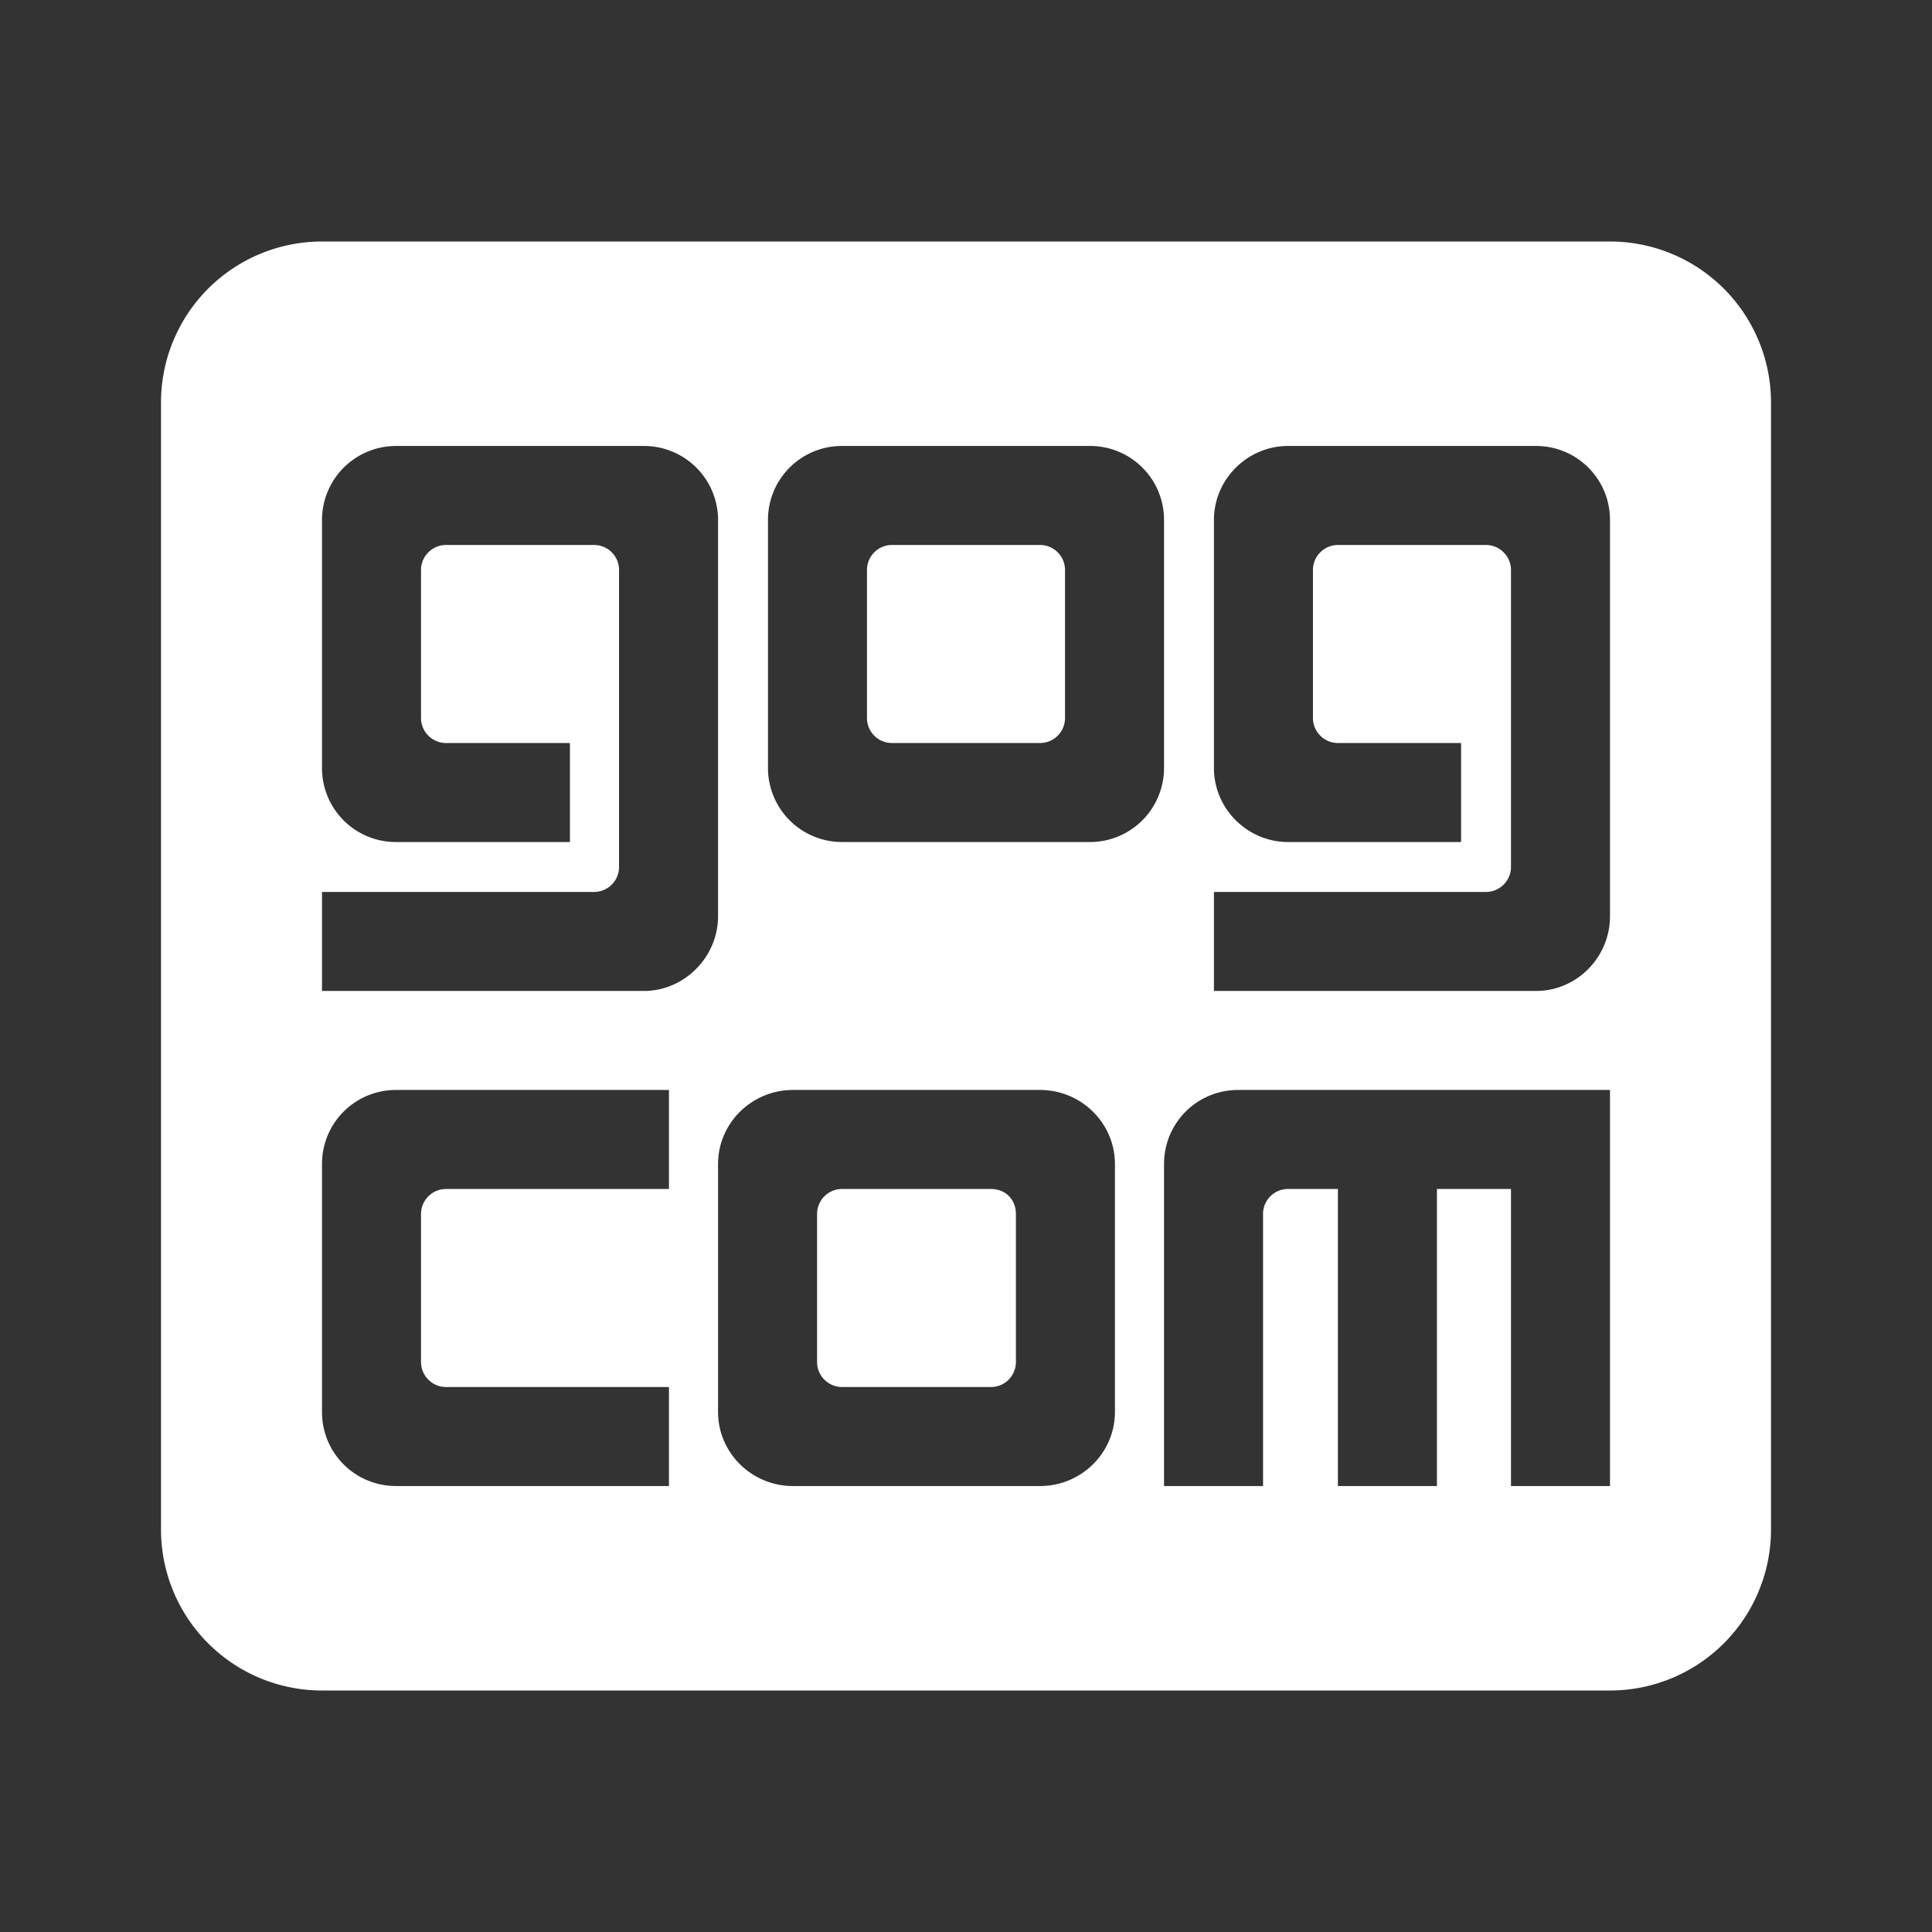 <?xml version="1.0" encoding="UTF-8"?><!DOCTYPE svg PUBLIC "-//W3C//DTD SVG 1.1//EN" "http://www.w3.org/Graphics/SVG/1.1/DTD/svg11.dtd"><svg xmlns="http://www.w3.org/2000/svg" xmlns:xlink="http://www.w3.org/1999/xlink" version="1.1" id="mdi-gog" width="24" height="24" viewBox="0 0 24 24"><rect x="0" y="0" width="24" height="24" fill="#333333" stroke="none"/><path fill="white" d="M4,3H20A2,2 0 0,1 22,5V19A2,2 0 0,1 20,21H4A2,2 0 0,1 2,19V5A2,2 0 0,1 4,3M10.46,5.54C9.95,5.54 9.54,5.95 9.54,6.46V9.54A0.92,0.92 0 0,0 10.46,10.46H13.54A0.92,0.92 0 0,0 14.46,9.54V6.46C14.46,5.95 14.05,5.54 13.54,5.54H10.46M11.08,6.77H12.92A0.31,0.31 0 0,1 13.23,7.08V8.92A0.31,0.31 0 0,1 12.92,9.23H11.08A0.31,0.31 0 0,1 10.77,8.92V7.08A0.31,0.31 0 0,1 11.08,6.77M4.92,5.54A0.92,0.92 0 0,0 4,6.46V9.54C4,10.05 4.41,10.46 4.92,10.46H7.08V9.23H5.54C5.37,9.23 5.23,9.09 5.23,8.92V7.08C5.23,6.91 5.37,6.77 5.54,6.77H7.38A0.31,0.31 0 0,1 7.69,7.08V10.77A0.31,0.31 0 0,1 7.38,11.08H4V12.31H8C8.5,12.31 8.92,11.89 8.92,11.38V6.46A0.92,0.92 0 0,0 8,5.54H4.92M16,5.54C15.5,5.54 15.08,5.95 15.08,6.46V9.54C15.08,10.05 15.5,10.46 16,10.46H18.15V9.23H16.62C16.45,9.23 16.31,9.09 16.31,8.92V7.08C16.31,6.91 16.45,6.77 16.62,6.77H18.46C18.63,6.77 18.77,6.91 18.77,7.08V10.77C18.77,10.94 18.63,11.08 18.46,11.08H15.08V12.31H19.08C19.59,12.31 20,11.89 20,11.38V6.46C20,5.95 19.59,5.54 19.08,5.54H16M9.85,13.54C9.34,13.54 8.92,13.95 8.92,14.46V17.54C8.92,18.05 9.34,18.46 9.85,18.46H12.92C13.43,18.46 13.85,18.05 13.85,17.54V14.46C13.85,13.95 13.43,13.54 12.92,13.54H9.85M10.46,14.77H12.31C12.5,14.77 12.62,14.91 12.62,15.08V16.92A0.31,0.31 0 0,1 12.31,17.23H10.46C10.29,17.23 10.15,17.09 10.15,16.92V15.08A0.31,0.31 0 0,1 10.46,14.77M4.92,13.54C4.41,13.54 4,13.95 4,14.46V17.54C4,18.05 4.41,18.46 4.92,18.46H8.31V17.23H5.54C5.37,17.23 5.23,17.09 5.23,16.92V15.08C5.23,14.91 5.37,14.77 5.54,14.77H8.31V13.54H4.92M15.38,13.54C14.87,13.54 14.46,13.95 14.46,14.46V18.46H15.69V15.08A0.31,0.31 0 0,1 16,14.77H16.62V18.46H17.85V14.77H18.77V18.46H20V13.54H15.38Z" /></svg>